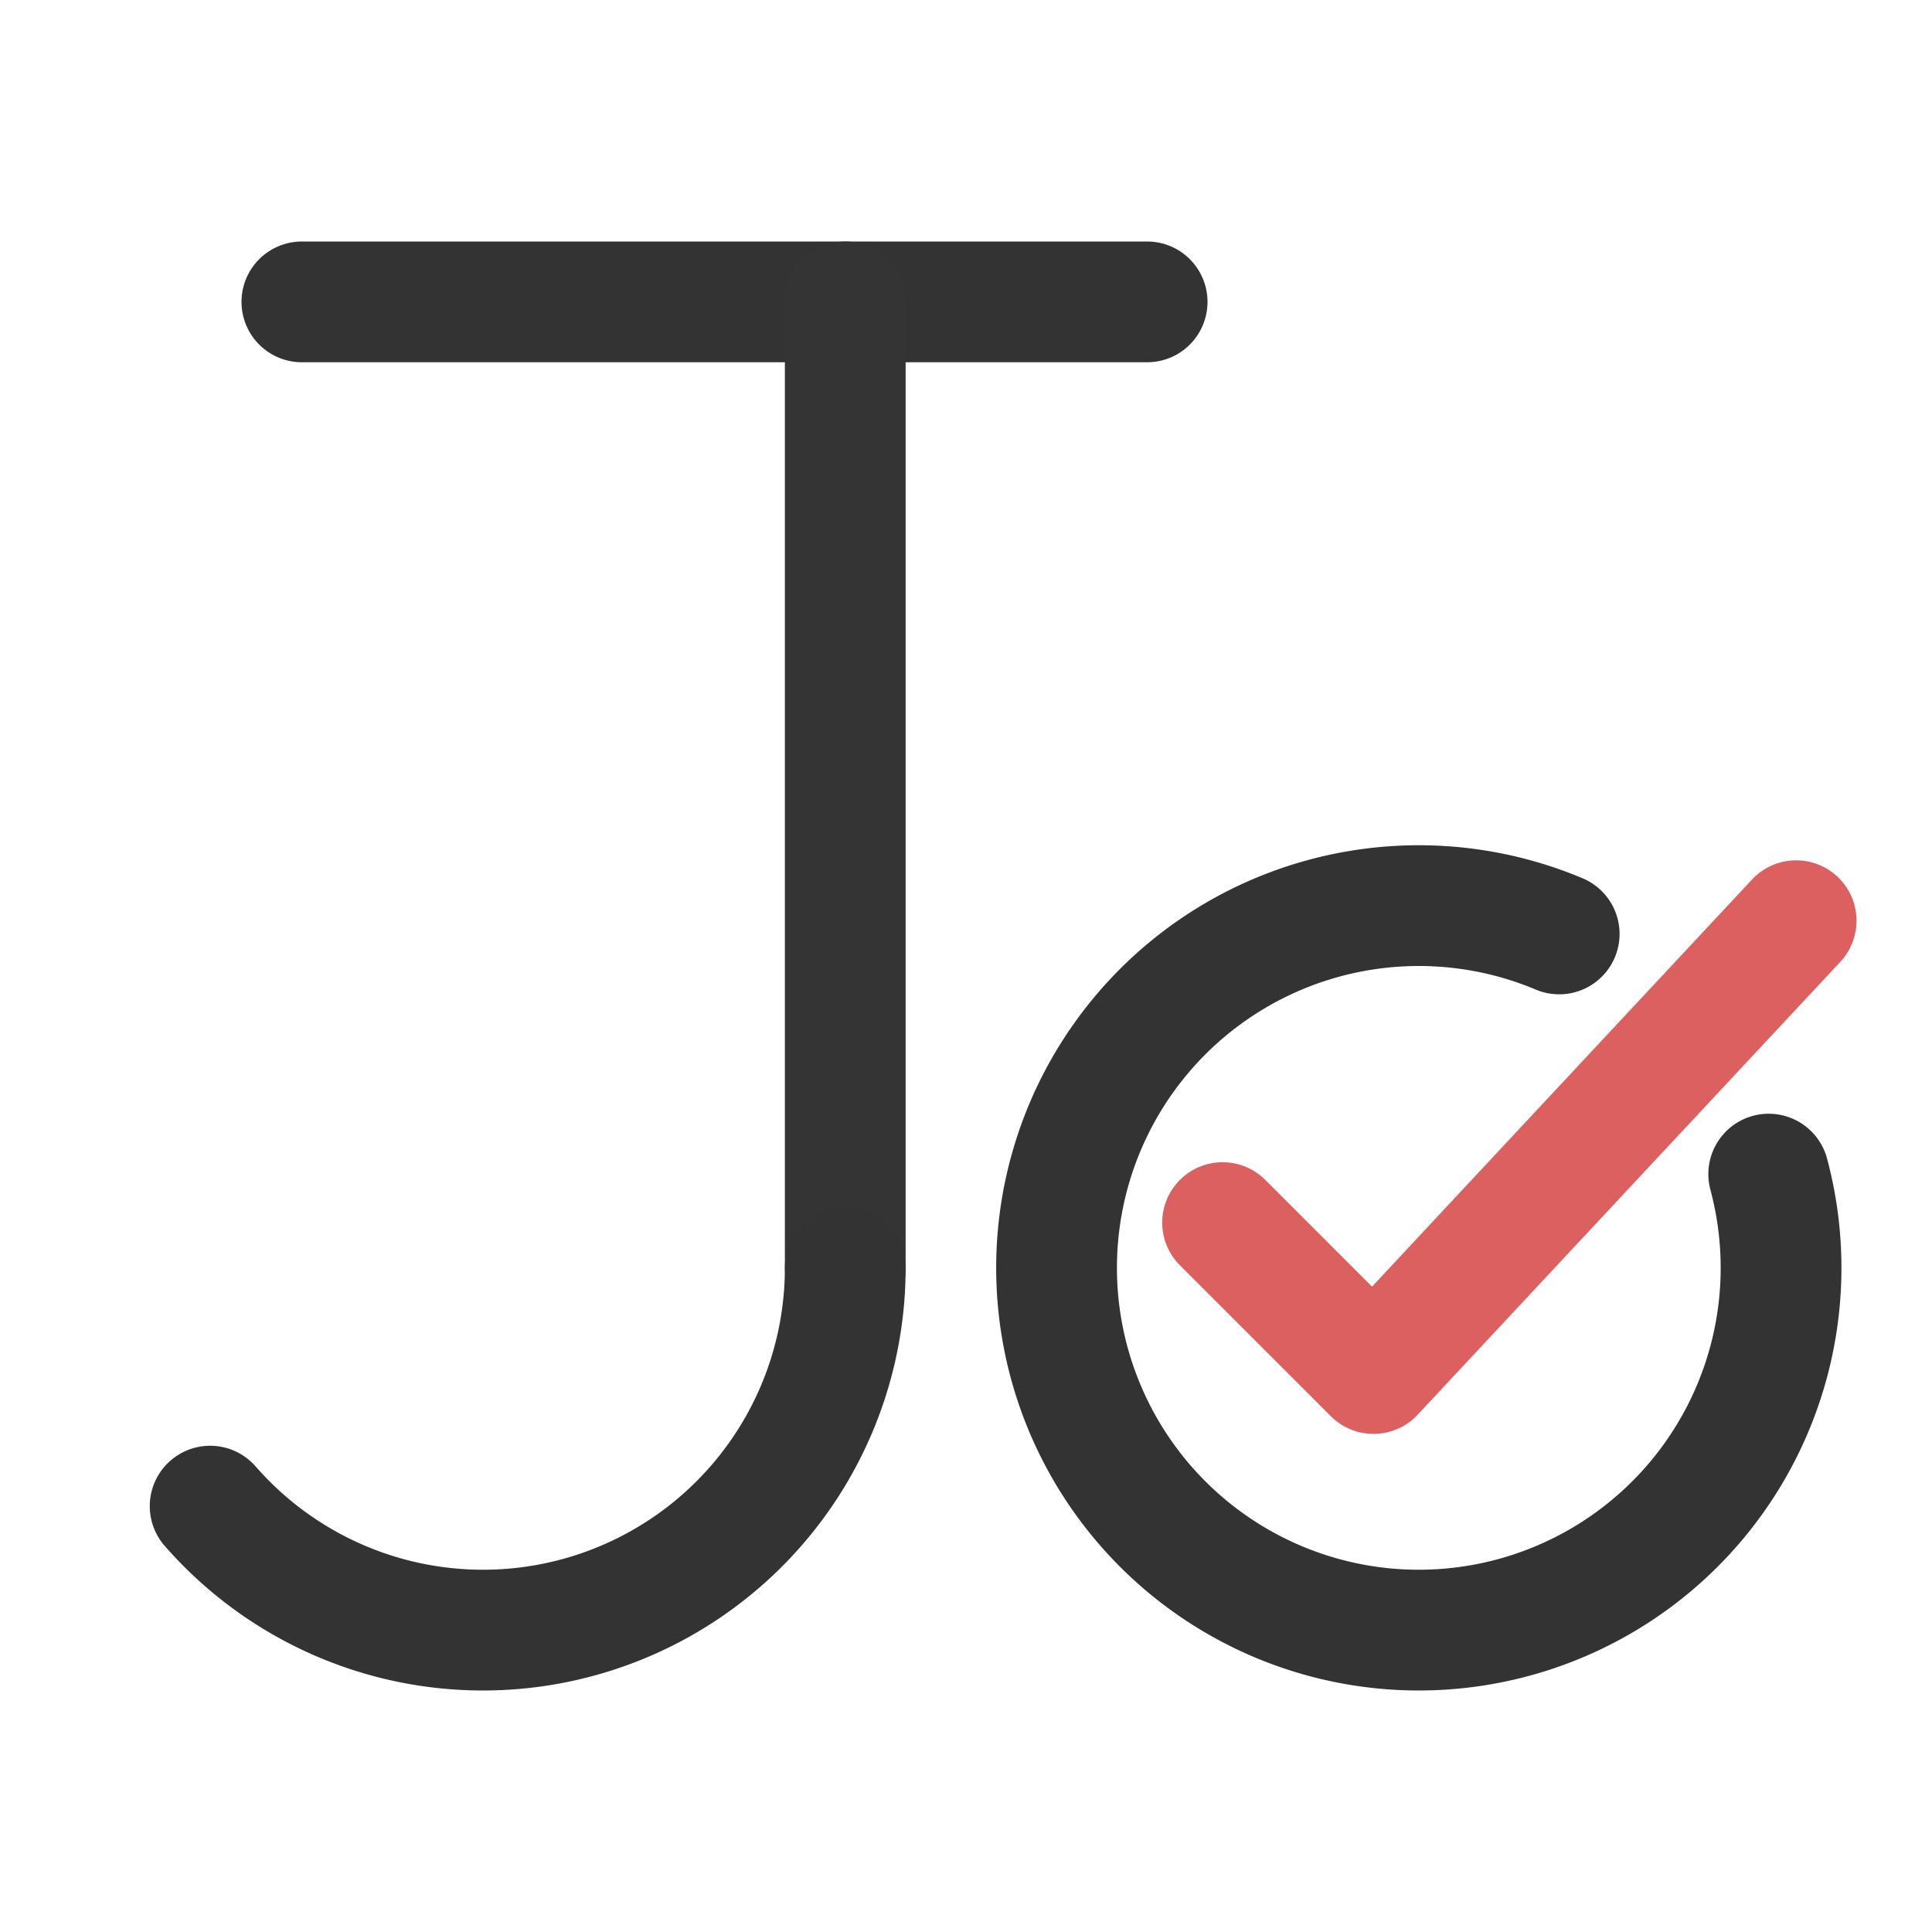 <?xml version="1.0" encoding="UTF-8" standalone="no"?>
<!-- Created with Inkscape (http://www.inkscape.org/) -->

<svg
   width="512"
   height="512"
   viewBox="0 0 135.467 135.467"
   version="1.1"
   id="svg1"
   inkscape:export-filename="logotest.png"
   inkscape:export-xdpi="96"
   inkscape:export-ydpi="96"
   inkscape:version="1.3 (0e150ed, 2023-07-21)"
   sodipodi:docname="logo2-opt.svg"
   xmlns:inkscape="http://www.inkscape.org/namespaces/inkscape"
   xmlns:sodipodi="http://sodipodi.sourceforge.net/DTD/sodipodi-0.dtd"
   xmlns="http://www.w3.org/2000/svg"
   xmlns:svg="http://www.w3.org/2000/svg">
  <sodipodi:namedview
     id="namedview1"
     pagecolor="#ffffff"
     bordercolor="#000000"
     borderopacity="0.25"
     inkscape:showpageshadow="2"
     inkscape:pageopacity="0.0"
     inkscape:pagecheckerboard="0"
     inkscape:deskcolor="#d1d1d1"
     inkscape:document-units="px"
     showgrid="true"
     inkscape:zoom="0.99951399"
     inkscape:cx="269.1308"
     inkscape:cy="345.16775"
     inkscape:window-width="1680"
     inkscape:window-height="919"
     inkscape:window-x="53"
     inkscape:window-y="217"
     inkscape:window-maximized="0"
     inkscape:current-layer="layer1">
    <inkscape:grid
       id="grid1"
       units="px"
       originx="0"
       originy="0"
       spacingx="2.117"
       spacingy="2.117"
       empcolor="#0099e5"
       empopacity="0.302"
       color="#0099e5"
       opacity="0.149"
       empspacing="8"
       dotted="false"
       gridanglex="30"
       gridanglez="30"
       visible="true" />
  </sodipodi:namedview>
  <defs
     id="defs1" />
  <g
     inkscape:label="Layer 1"
     inkscape:groupmode="layer"
     id="layer1">
    <path
       style="opacity:1;fill:none;fill-opacity:1;stroke:#333333;stroke-width:8.467;stroke-linecap:round;stroke-linejoin:round;stroke-dasharray:none;stroke-opacity:1;paint-order:fill markers stroke"
       d="m 21.167,21.167 c 20.288,0 42.391,-1e-6 59.267,0 v 0 0"
       id="path5"
       sodipodi:nodetypes="cccc" />
    <path
       style="opacity:1;fill:none;fill-opacity:1;stroke:#343434;stroke-width:8.467;stroke-linecap:round;stroke-linejoin:round;stroke-dasharray:none;stroke-opacity:1;paint-order:stroke markers fill"
       d="m 59.267,21.167 v 67.733"
       id="path6"
       sodipodi:nodetypes="cc" />
    <path
       style="opacity:1;fill:none;fill-opacity:1;stroke:#333333;stroke-width:8.467;stroke-linecap:round;stroke-linejoin:round;stroke-dasharray:none;stroke-opacity:1;paint-order:stroke fill markers"
       id="path7"
       sodipodi:type="arc"
       sodipodi:cx="33.866665"
       sodipodi:cy="88.899994"
       sodipodi:rx="25.4"
       sodipodi:ry="25.4"
       sodipodi:start="0"
       sodipodi:end="2.423747"
       sodipodi:arc-type="arc"
       d="M 59.267,88.9 A 25.4,25.4 0 0 1 42.789,112.681 25.4,25.4 0 0 1 14.735,105.607"
       sodipodi:open="true" />
    <path
       style="opacity:1;fill:none;fill-opacity:1;stroke:#333333;stroke-width:8.467;stroke-linecap:round;stroke-linejoin:round;stroke-dasharray:none;stroke-opacity:1;paint-order:stroke fill markers"
       id="path7-3"
       sodipodi:type="arc"
       sodipodi:cx="99.48333"
       sodipodi:cy="88.899994"
       sodipodi:rx="25.4"
       sodipodi:ry="25.4"
       sodipodi:start="6.0213859"
       sodipodi:end="5.110324"
       sodipodi:arc-type="arc"
       d="M 124.018,82.326 A 25.4,25.4 0 0 1 111.427,111.316 25.4,25.4 0 0 1 80.343,105.597 25.4,25.4 0 0 1 78.895,74.024 25.4,25.4 0 0 1 109.326,65.485"
       sodipodi:open="true" />
    <path
       style="opacity:1;fill:none;fill-opacity:1;stroke:#dc6060;stroke-width:8.467;stroke-linecap:round;stroke-linejoin:round;stroke-dasharray:none;stroke-opacity:1;paint-order:stroke fill markers"
       d="M 85.725,85.725 96.308,96.308 125.942,64.558"
       id="path9"
       sodipodi:nodetypes="ccc" />
  </g>
</svg>
